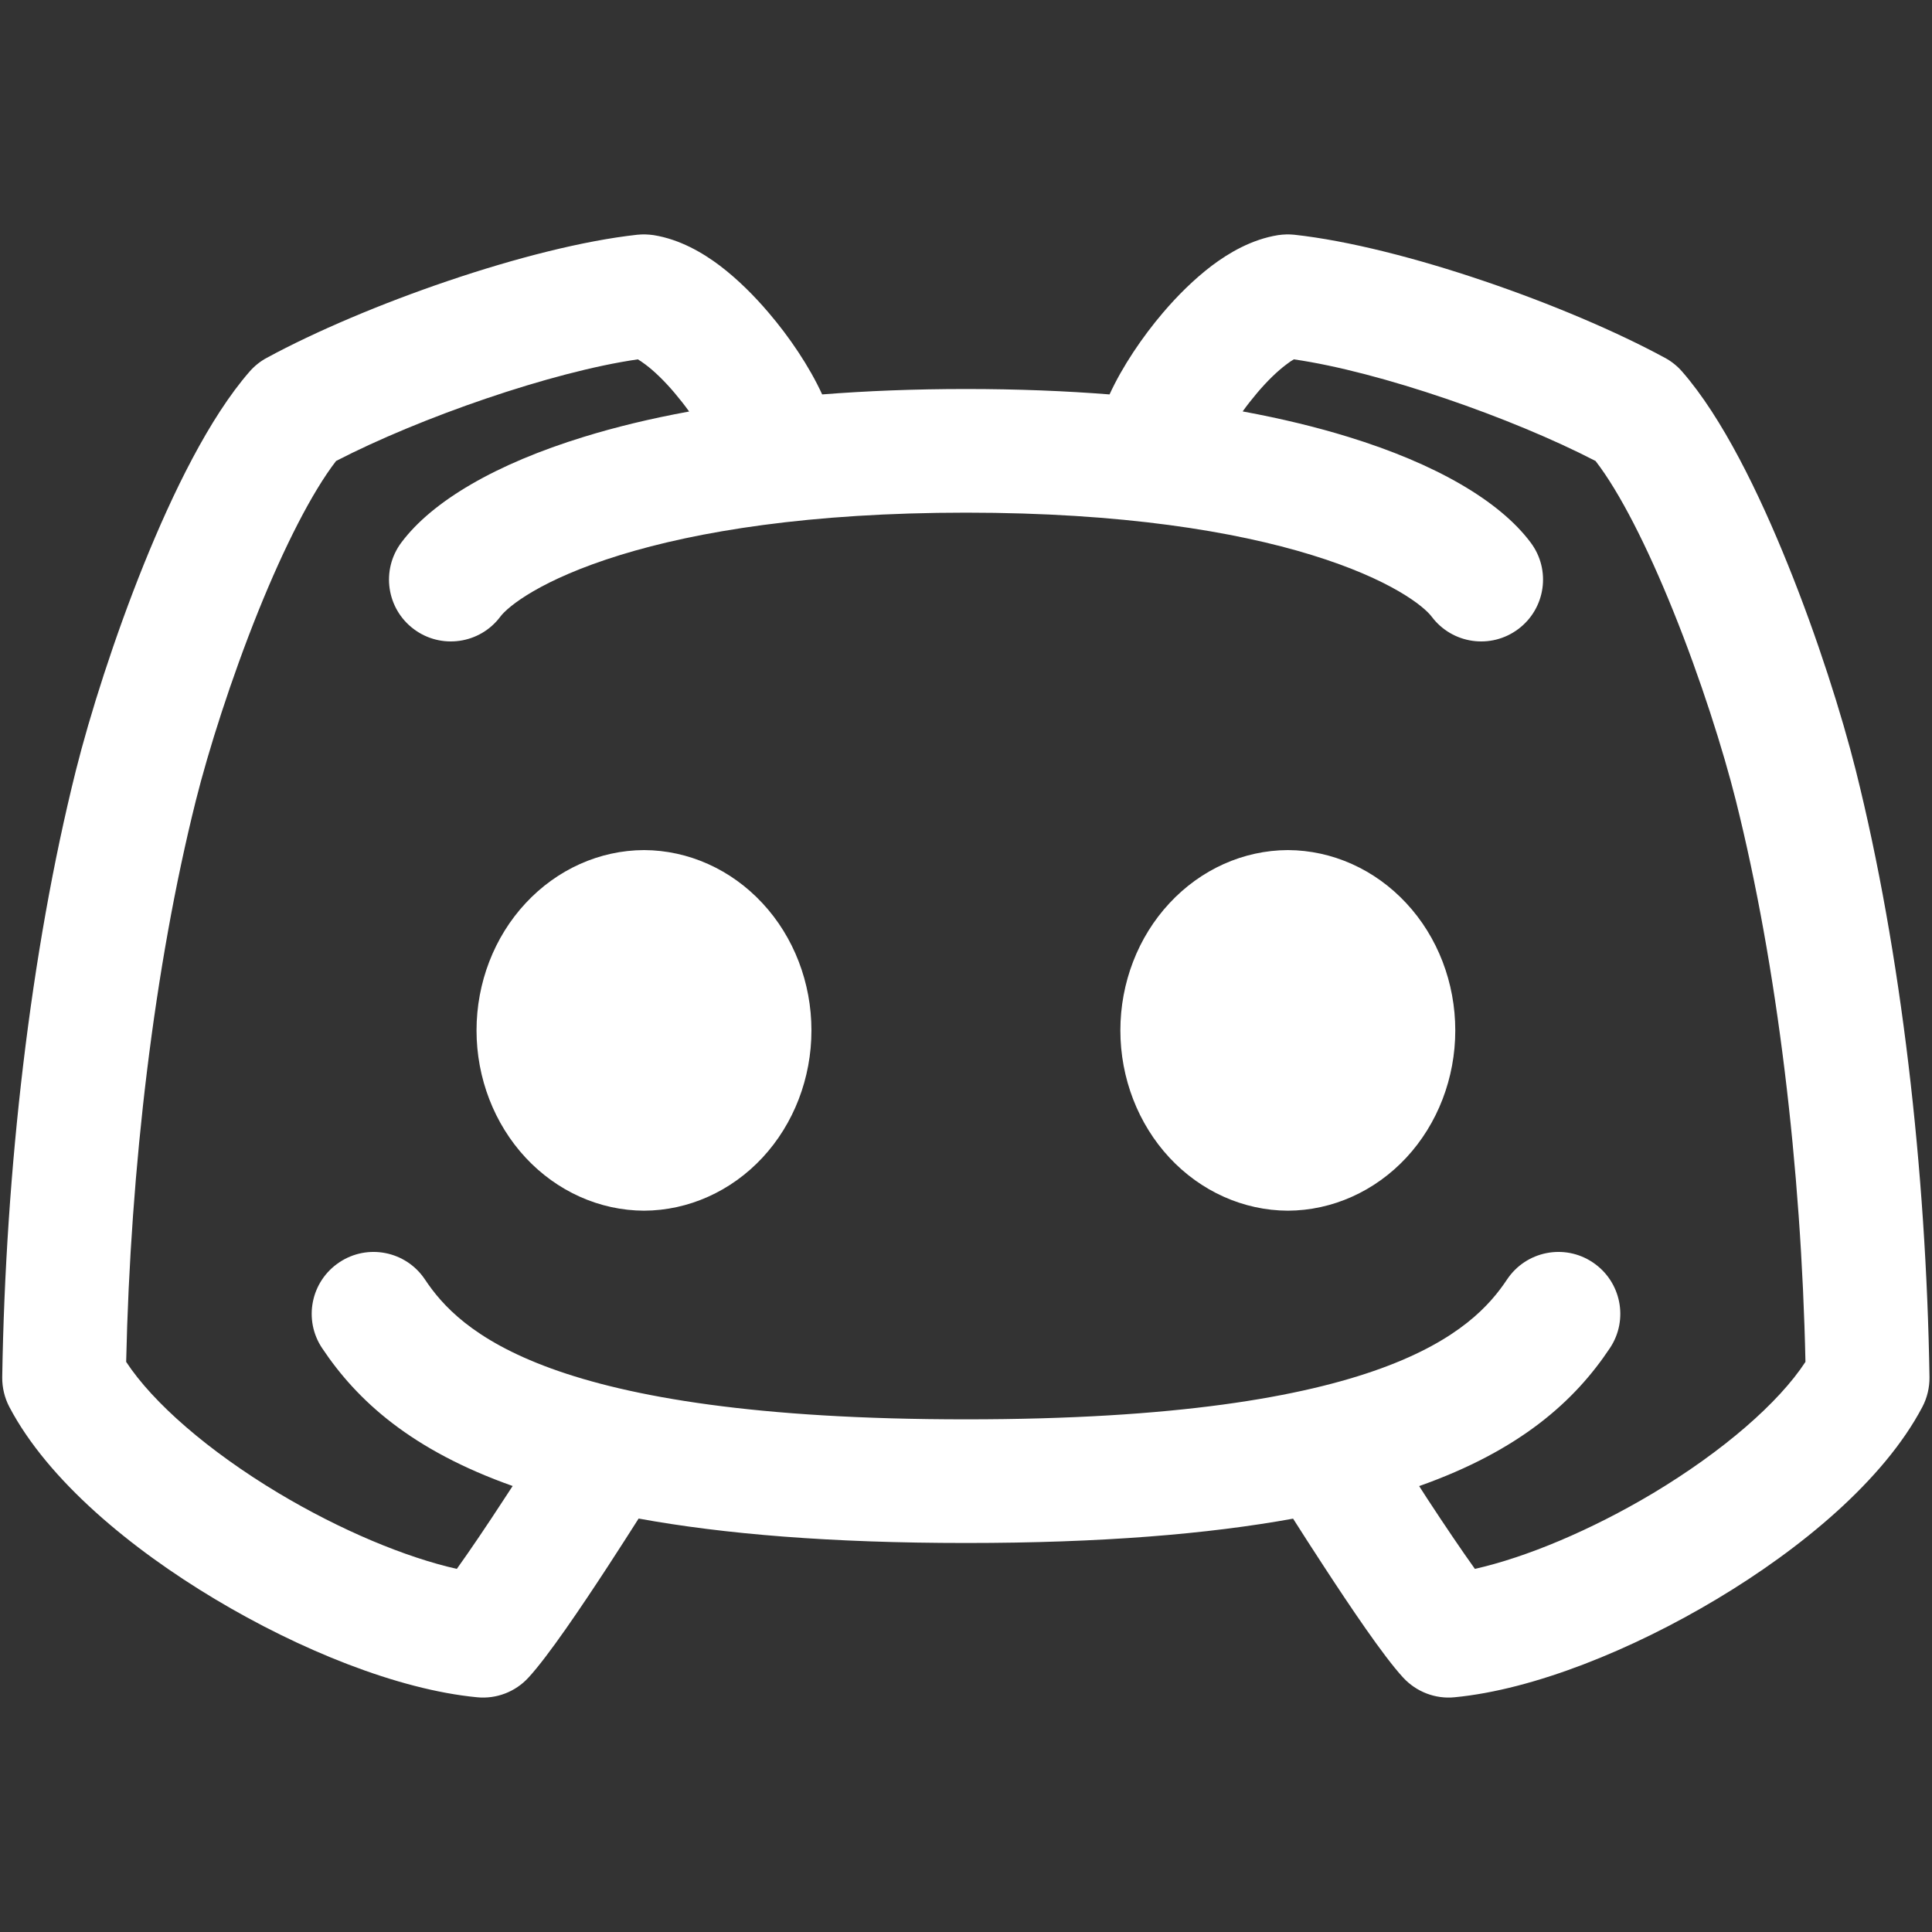 <svg width="20" height="20" viewBox="0 0 20 20" fill="none" xmlns="http://www.w3.org/2000/svg">
<rect x="0" y="0" width="20" height="20" fill="#333333" stroke="none"/>
<path fill-rule="evenodd" clip-rule="evenodd" d="M6.766 2.434C6.71 2.426 6.654 2.424 6.597 2.43C5.476 2.553 3.769 3.158 2.762 3.704C2.695 3.74 2.635 3.788 2.585 3.845C2.167 4.323 1.787 5.104 1.489 5.842C1.183 6.601 0.93 7.4 0.785 7.978C0.315 9.858 0.057 12.116 0.023 14.257C0.022 14.364 0.047 14.47 0.097 14.565C0.498 15.328 1.36 16.036 2.224 16.553C3.098 17.077 4.116 17.491 4.938 17.57C5.138 17.59 5.335 17.514 5.47 17.367C5.676 17.144 6.026 16.623 6.29 16.219C6.41 16.035 6.522 15.86 6.611 15.72C7.494 15.881 8.601 15.973 10 15.973C11.398 15.973 12.504 15.881 13.386 15.721C13.475 15.861 13.587 16.036 13.707 16.219C13.971 16.623 14.32 17.144 14.526 17.367C14.662 17.514 14.859 17.59 15.058 17.57C15.88 17.491 16.899 17.077 17.773 16.553C18.637 16.036 19.498 15.328 19.9 14.565C19.95 14.47 19.975 14.364 19.974 14.257C19.94 12.116 19.682 9.858 19.212 7.978C19.067 7.4 18.814 6.601 18.507 5.842C18.209 5.104 17.83 4.323 17.412 3.845C17.362 3.788 17.302 3.74 17.235 3.704C16.228 3.158 14.521 2.553 13.399 2.43C13.343 2.424 13.287 2.426 13.231 2.434C12.956 2.478 12.719 2.619 12.544 2.751C12.36 2.891 12.188 3.062 12.04 3.236C11.826 3.487 11.619 3.793 11.486 4.083C11.03 4.047 10.535 4.027 10 4.027C9.464 4.027 8.968 4.047 8.511 4.083C8.378 3.793 8.171 3.487 7.956 3.236C7.808 3.062 7.637 2.891 7.453 2.751C7.278 2.619 7.041 2.478 6.766 2.434ZM14.691 15.384C14.719 15.428 14.749 15.473 14.778 15.519C14.956 15.791 15.132 16.051 15.268 16.241C15.797 16.122 16.469 15.842 17.115 15.456C17.839 15.021 18.413 14.522 18.69 14.098C18.647 12.09 18.399 10.005 17.97 8.289C17.84 7.77 17.605 7.027 17.32 6.322C17.052 5.658 16.767 5.095 16.517 4.772C15.65 4.323 14.284 3.848 13.394 3.72C13.374 3.731 13.348 3.748 13.316 3.773C13.225 3.841 13.12 3.942 13.015 4.066C12.96 4.131 12.909 4.196 12.864 4.259C13.271 4.334 13.634 4.423 13.955 4.522C14.867 4.802 15.524 5.187 15.845 5.616C16.058 5.899 16 6.3 15.717 6.512C15.434 6.724 15.034 6.667 14.821 6.384C14.743 6.279 14.4 5.998 13.578 5.745C12.786 5.501 11.618 5.307 10 5.307C8.382 5.307 7.214 5.501 6.422 5.745C5.6 5.998 5.257 6.279 5.179 6.384C4.967 6.667 4.565 6.724 4.283 6.512C4 6.3 3.943 5.899 4.155 5.616C4.476 5.187 5.133 4.802 6.045 4.522C6.366 4.423 6.728 4.334 7.134 4.26C7.088 4.196 7.037 4.131 6.982 4.066C6.877 3.942 6.772 3.841 6.681 3.773C6.648 3.748 6.622 3.731 6.603 3.72C5.713 3.848 4.347 4.323 3.479 4.772C3.23 5.095 2.944 5.658 2.676 6.322C2.392 7.027 2.157 7.77 2.027 8.289C1.598 10.005 1.35 12.09 1.306 14.098C1.584 14.522 2.157 15.021 2.882 15.456C3.527 15.842 4.2 16.122 4.729 16.241C4.865 16.051 5.041 15.791 5.218 15.519C5.248 15.473 5.278 15.428 5.307 15.383C4.26 15.012 3.698 14.501 3.334 13.955C3.138 13.661 3.218 13.264 3.512 13.068C3.806 12.871 4.203 12.951 4.399 13.245C4.748 13.768 5.658 14.693 10 14.693C14.342 14.693 15.252 13.768 15.601 13.245C15.797 12.951 16.194 12.871 16.488 13.068C16.782 13.264 16.862 13.661 16.666 13.955C16.302 14.502 15.739 15.013 14.691 15.384ZM5.441 9.35C5.766 9 6.206 8.802 6.667 8.8C7.127 8.802 7.568 9 7.893 9.35C8.218 9.699 8.4 10.173 8.4 10.667C8.4 11.16 8.218 11.634 7.893 11.984C7.568 12.333 7.127 12.531 6.667 12.533C6.206 12.531 5.766 12.333 5.441 11.984C5.116 11.634 4.933 11.16 4.933 10.667C4.933 10.173 5.116 9.699 5.441 9.35ZM13.332 8.8C12.871 8.802 12.431 9 12.106 9.35C11.781 9.699 11.598 10.173 11.598 10.667C11.598 11.16 11.781 11.634 12.106 11.984C12.431 12.333 12.871 12.531 13.332 12.533C13.792 12.531 14.233 12.333 14.558 11.984C14.883 11.634 15.065 11.16 15.065 10.667C15.065 10.173 14.883 9.699 14.558 9.35C14.233 9 13.792 8.802 13.332 8.8Z" fill="white"/>
</svg>
